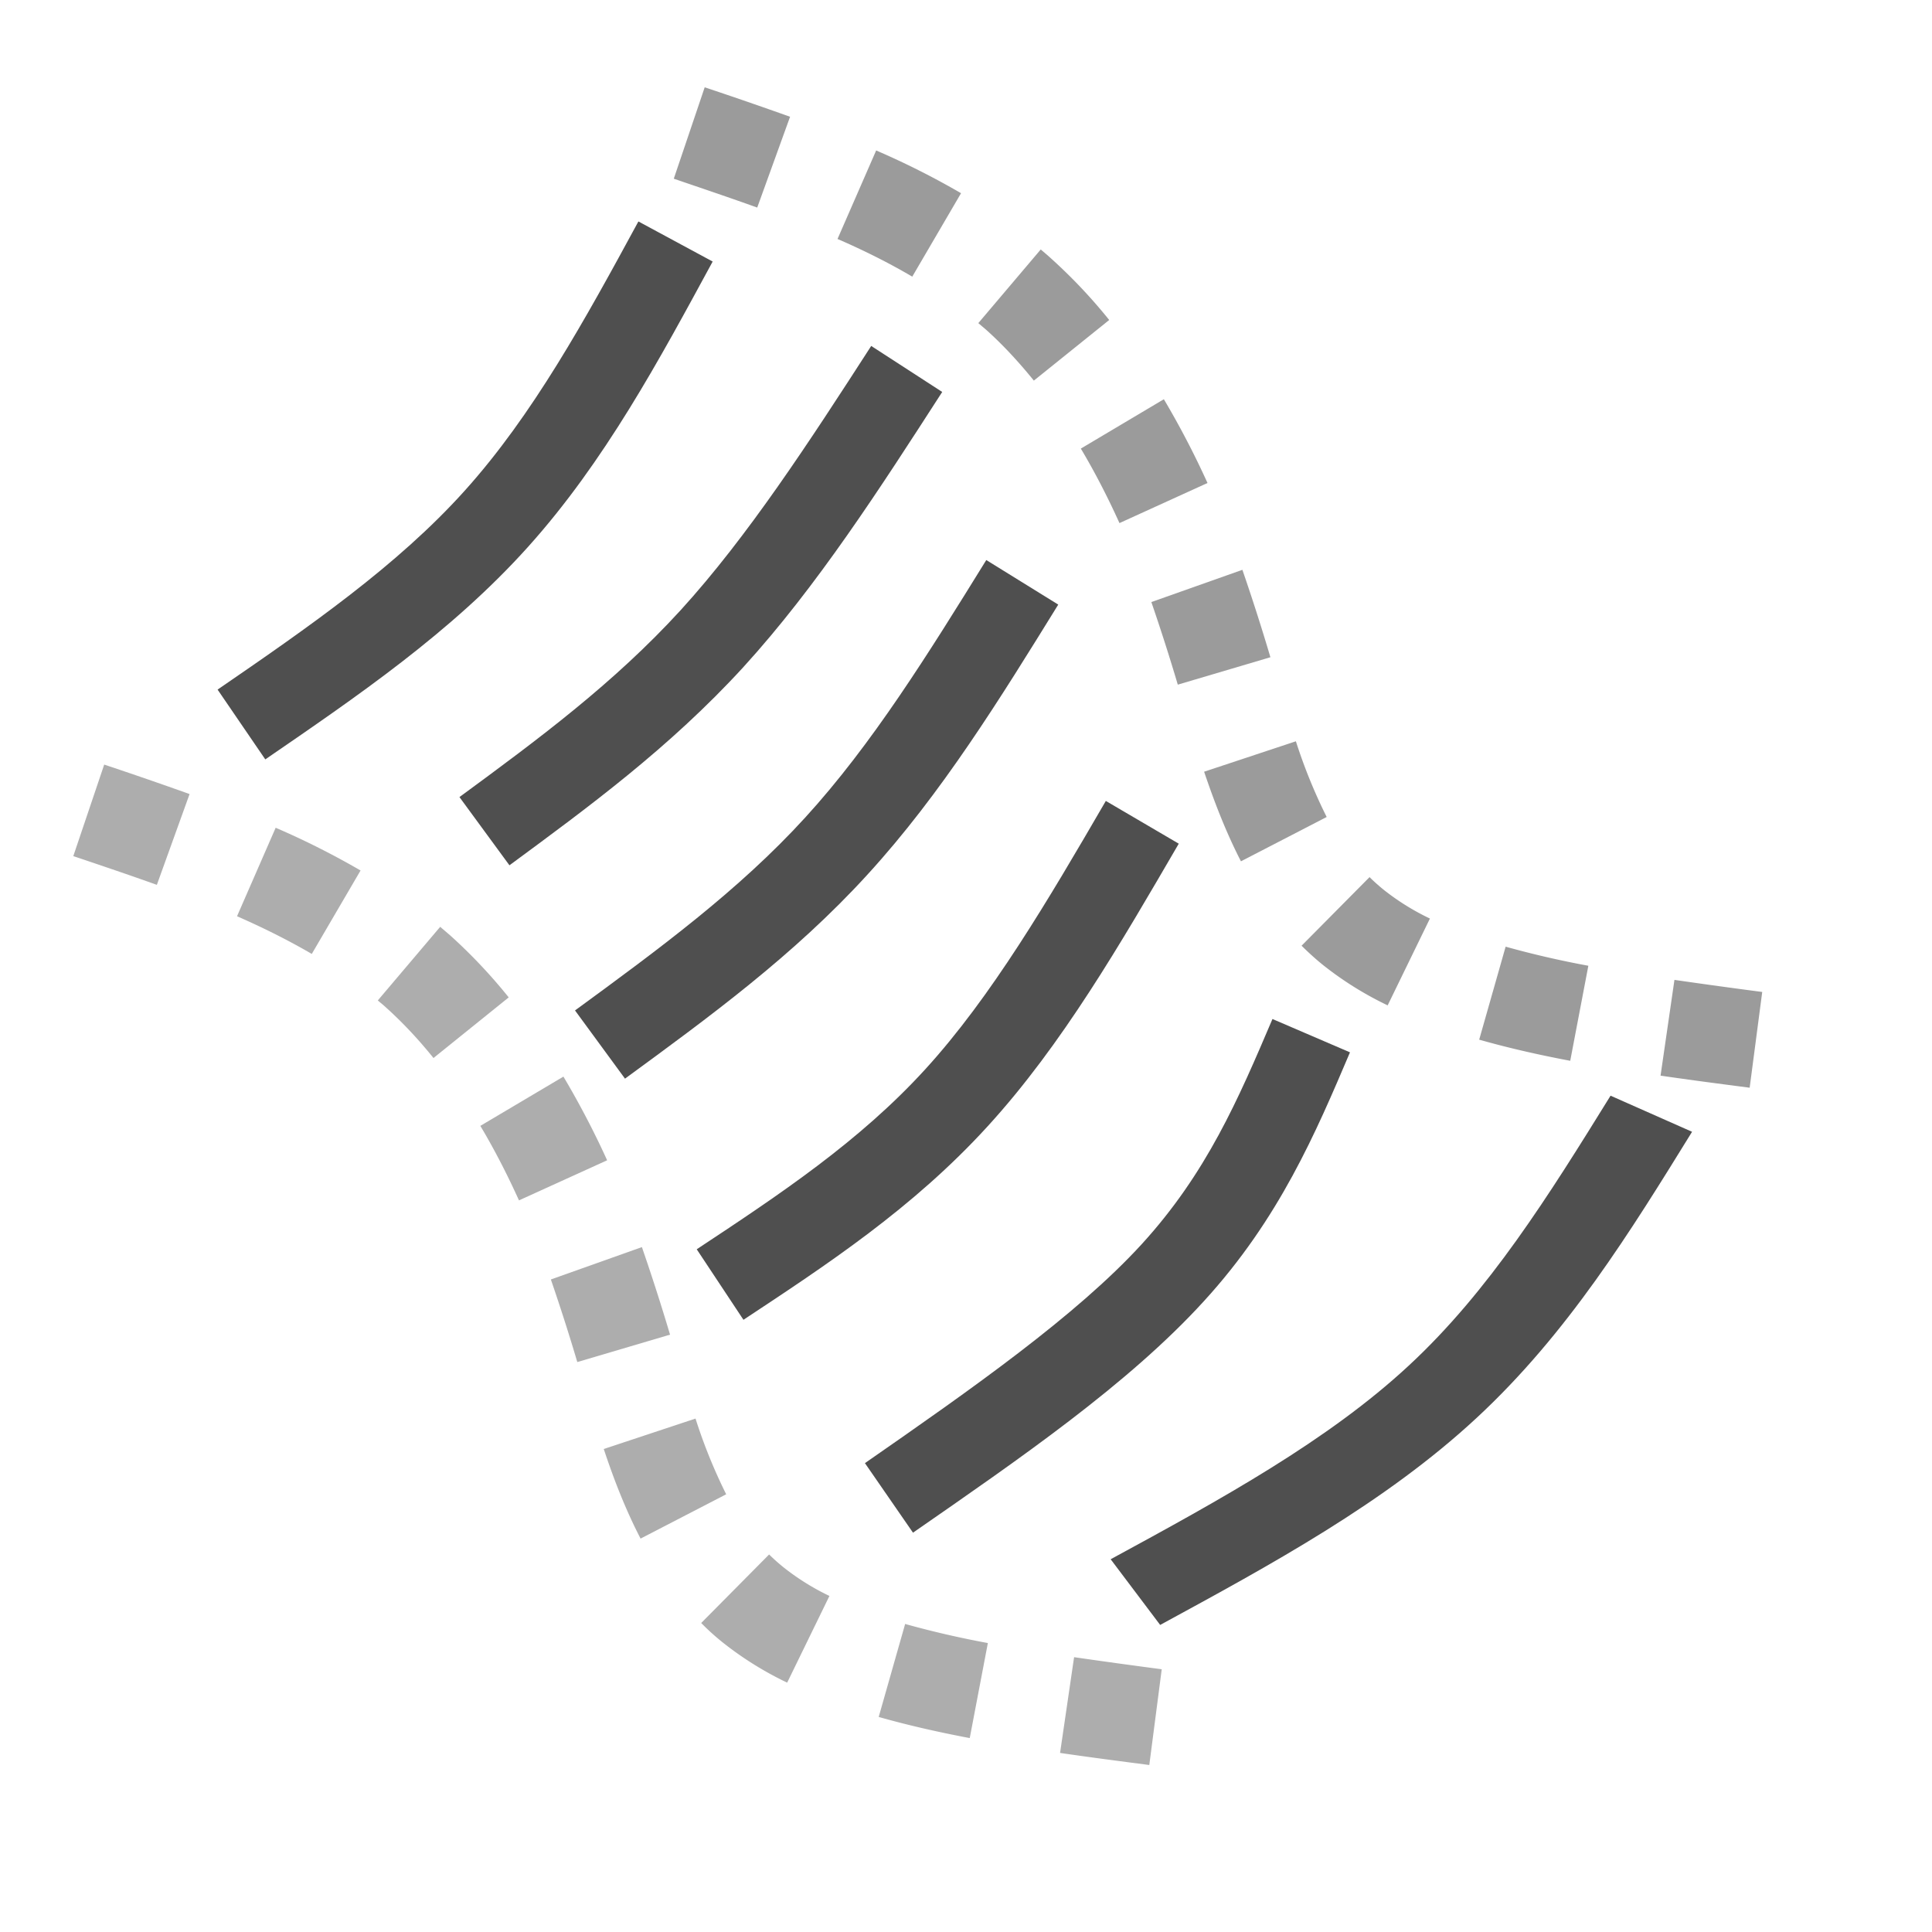 <svg xmlns="http://www.w3.org/2000/svg" width="16" height="16">
    <path fill="#333" d="m.863 6.332-.256.758c.235.079.466.157.692.238l.271-.752a35.25 35.25 0 0 0-.707-.244zm1.42.523-.32.733c.217.095.425.199.619.312l.404-.691a6.637 6.637 0 0 0-.703-.354zm1.363.82-.517.61c.022.02.045.037.066.057.14.126.271.266.395.42l.623-.502a4.401 4.401 0 0 0-.483-.512l-.084-.072zm1.02 1.241-.688.408c.117.196.223.403.32.617l.73-.332a7.182 7.182 0 0 0-.362-.693zm.65 1.412-.754.268a16.736 16.736 0 0 1 .219.684l.768-.227a17.51 17.51 0 0 0-.233-.725zm.444 1.42L5 12c.084.253.181.503.305.742l.709-.367a4.403 4.403 0 0 1-.254-.627zm.61 1.125-.563.568c.058.059.12.115.187.168a2.8 2.8 0 0 0 .525.326l.35-.718a2.004 2.004 0 0 1-.375-.233 1.576 1.576 0 0 1-.125-.111zm1.126.576-.219.77c.243.069.495.126.754.175l.15-.787a7.854 7.854 0 0 1-.685-.158zm1.399.276-.116.792c.246.036.493.068.739.1l.103-.793a54.465 54.465 0 0 1-.726-.1z" opacity=".4"/>
    <path fill="#050505" d="m5.836.723-.256.757c.234.08.466.158.691.239l.272-.752a35.25 35.25 0 0 0-.707-.244zm1.42.523-.32.733c.217.094.425.198.619.312l.404-.691a6.637 6.637 0 0 0-.703-.354zm1.363.82-.517.61.066.056c.14.126.27.267.394.42l.624-.502a4.401 4.401 0 0 0-.483-.511c-.027-.025-.056-.049-.084-.073zm1.02 1.24-.688.409c.117.196.223.403.32.617L10 4a7.182 7.182 0 0 0-.361-.693zm.65 1.413-.754.267a16.736 16.736 0 0 1 .219.684l.767-.227a17.51 17.51 0 0 0-.232-.724zm.443 1.42-.76.252c.085.252.182.503.305.742l.71-.367a4.402 4.402 0 0 1-.255-.627zm.61 1.125-.563.568c.059.058.121.115.188.168a2.8 2.8 0 0 0 .525.326l.35-.719a2.004 2.004 0 0 1-.375-.232 1.576 1.576 0 0 1-.125-.111zm1.127.576-.219.77c.243.069.494.126.754.175l.15-.787a7.854 7.854 0 0 1-.685-.158zm1.398.275-.115.793c.245.036.493.068.738.1l.104-.793a54.465 54.465 0 0 1-.727-.1z" opacity=".4"/>
    <path fill="#050505" fill-opacity=".7" d="M13.338 9.074c-.509.822-1.006 1.62-1.673 2.237-.666.618-1.55 1.104-2.467 1.602l.41.544c.917-.499 1.861-1.01 2.618-1.712.757-.701 1.279-1.55 1.787-2.372zm-2.8-.635c-.283.664-.545 1.276-1.084 1.866-.54.59-1.408 1.199-2.291 1.812l.398.576c.884-.613 1.782-1.23 2.408-1.916.627-.685.929-1.4 1.211-2.062zm-1.38-1.806c-.478.823-.95 1.625-1.496 2.223-.546.598-1.205 1.036-1.892 1.49l.387.584c.687-.454 1.402-.923 2.021-1.601.62-.678 1.105-1.52 1.584-2.342zm-.99-1.995c-.478.773-.947 1.528-1.5 2.133-.551.604-1.218 1.094-1.906 1.597l.414.565c.688-.504 1.395-1.018 2.008-1.69.614-.671 1.102-1.463 1.58-2.236zm-.953-1.773c-.515.798-1.024 1.58-1.578 2.188-.554.606-1.181 1.07-1.832 1.548l.414.565c.65-.479 1.324-.972 1.936-1.64.611-.67 1.133-1.482 1.648-2.28zM5.287 1.834c-.442.814-.874 1.602-1.436 2.227-.56.624-1.299 1.135-2.049 1.65l.395.578c.75-.515 1.539-1.051 2.176-1.76.636-.708 1.087-1.549 1.529-2.363z"/>
</svg>
